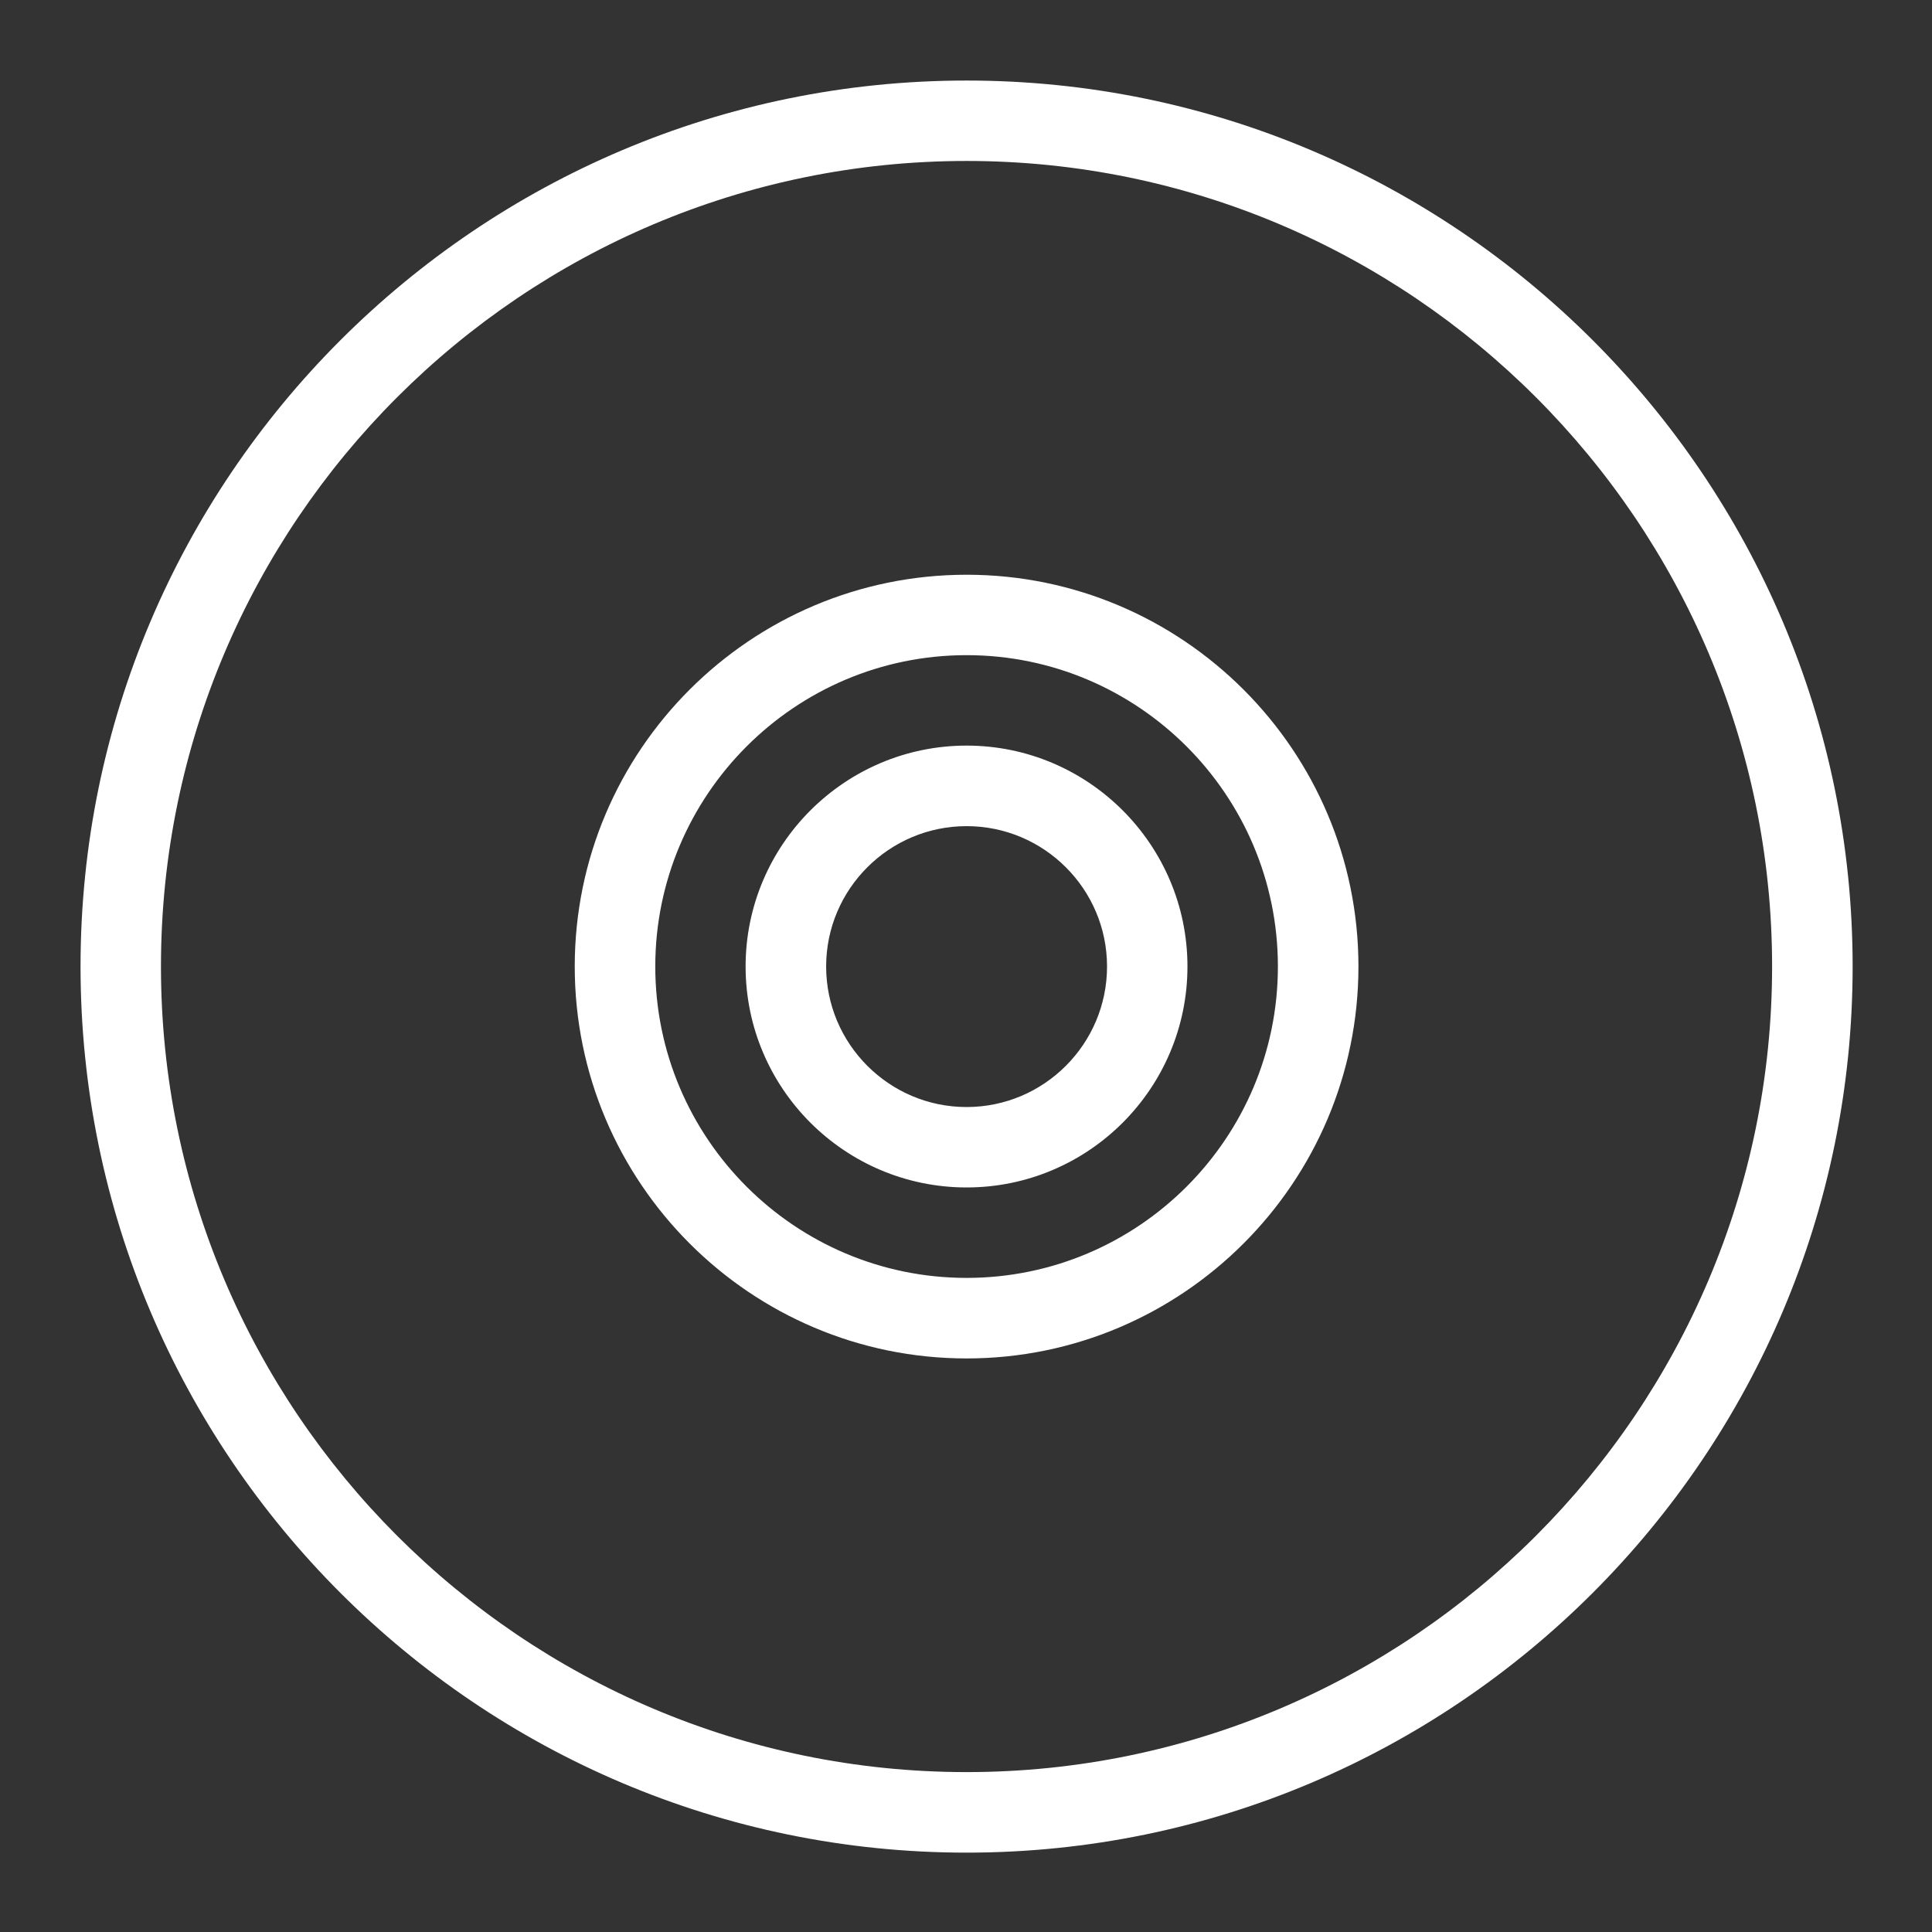 <?xml version="1.0" encoding="UTF-8"?>
<svg xmlns="http://www.w3.org/2000/svg" xmlns:xlink="http://www.w3.org/1999/xlink" width="64" height="64" viewBox="0 0 64 64">
<rect x="0" y="0" width="64" height="64" fill="#333333" stroke="none"/>
<path fill-rule="evenodd" fill="rgb(100%, 100%, 100%)" fill-opacity="1" d="M 32.02 58.703 C 17.305 58.703 5.332 46.73 5.332 32.016 C 5.332 17.305 17.305 5.332 32.02 5.332 C 46.73 5.332 58.703 17.305 58.703 32.016 C 58.703 46.73 46.73 58.703 32.02 58.703 M 32.02 2.668 C 15.832 2.668 2.668 15.832 2.668 32.016 C 2.668 48.203 15.832 61.371 32.02 61.371 C 48.203 61.371 61.371 48.203 61.371 32.016 C 61.371 15.832 48.203 2.668 32.02 2.668 M 32.02 42.332 C 26.332 42.332 21.707 37.707 21.707 32.016 C 21.707 26.332 26.332 21.703 32.02 21.703 C 37.707 21.703 42.332 26.332 42.332 32.016 C 42.332 37.707 37.707 42.332 32.02 42.332 M 32.02 19.039 C 24.863 19.039 19.039 24.859 19.039 32.016 C 19.039 39.176 24.863 45 32.02 45 C 39.176 45 45 39.176 45 32.016 C 45 24.859 39.176 19.039 32.02 19.039 M 32.02 36.672 C 29.453 36.672 27.367 34.582 27.367 32.016 C 27.367 29.453 29.453 27.367 32.02 27.367 C 34.586 27.367 36.672 29.453 36.672 32.016 C 36.672 34.582 34.586 36.672 32.02 36.672 M 32.02 24.699 C 27.984 24.699 24.699 27.984 24.699 32.016 C 24.699 36.055 27.984 39.336 32.02 39.336 C 36.055 39.336 39.336 36.055 39.336 32.016 C 39.336 27.984 36.055 24.699 32.02 24.699 "/>
</svg>

